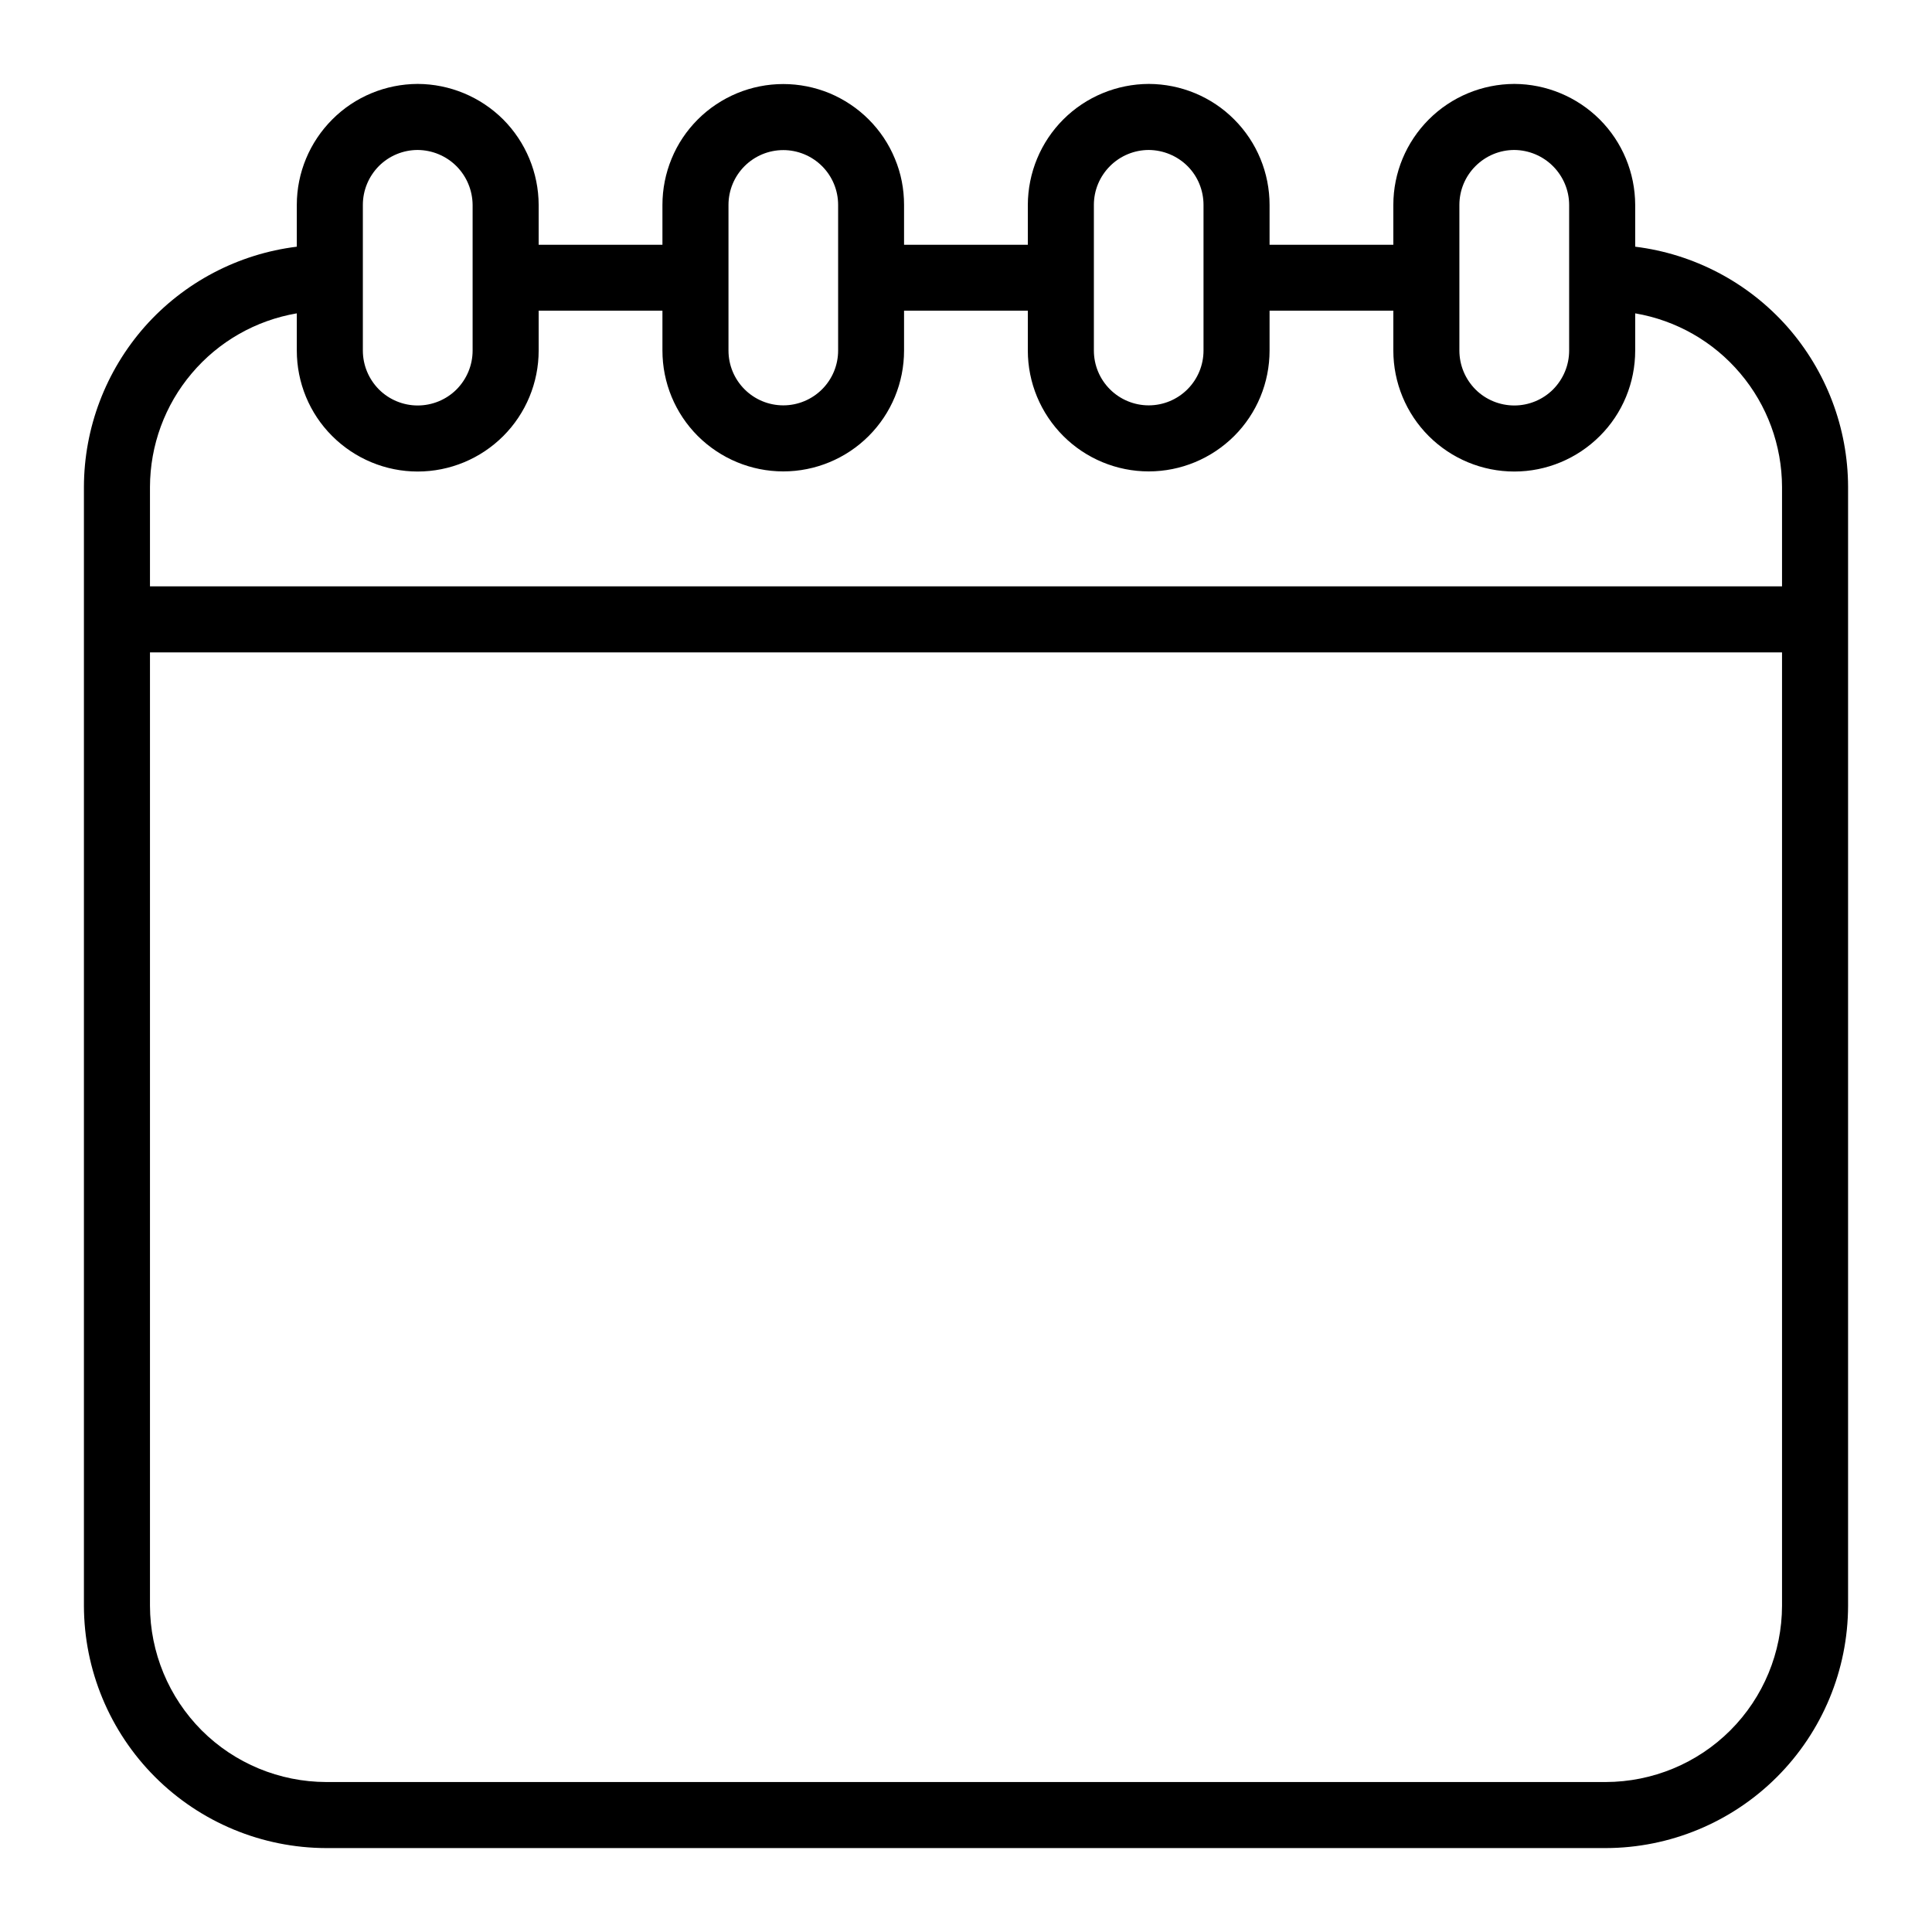 <svg width="16" height="16" viewBox="0 0 16 16" fill="none" xmlns="http://www.w3.org/2000/svg">
<path d="M13.542 2.043V1.697C13.541 1.431 13.436 1.177 13.248 0.989C13.06 0.802 12.806 0.696 12.541 0.695C12.275 0.696 12.021 0.801 11.833 0.989C11.645 1.177 11.539 1.431 11.539 1.697V2.027H10.514V1.697C10.514 1.432 10.409 1.177 10.221 0.989C10.034 0.801 9.779 0.696 9.514 0.695C9.249 0.696 8.994 0.801 8.806 0.989C8.618 1.177 8.513 1.431 8.512 1.697V2.027H7.487V1.697C7.487 1.565 7.462 1.435 7.411 1.314C7.361 1.192 7.287 1.082 7.194 0.989C7.101 0.896 6.991 0.823 6.87 0.772C6.748 0.722 6.618 0.696 6.487 0.696C6.355 0.696 6.225 0.722 6.104 0.772C5.982 0.823 5.872 0.896 5.779 0.989C5.686 1.082 5.612 1.192 5.562 1.314C5.512 1.435 5.486 1.565 5.486 1.697V2.027H4.461V1.697C4.46 1.431 4.354 1.177 4.167 0.989C3.979 0.802 3.725 0.696 3.459 0.695C3.194 0.696 2.939 0.801 2.752 0.989C2.564 1.177 2.458 1.431 2.458 1.697V2.043C1.972 2.103 1.525 2.338 1.2 2.704C0.876 3.071 0.696 3.543 0.695 4.033V13.298C0.696 13.83 0.908 14.34 1.284 14.716C1.66 15.092 2.17 15.304 2.702 15.305H13.298C13.83 15.304 14.34 15.092 14.716 14.716C15.092 14.34 15.304 13.83 15.305 13.298V4.033C15.304 3.543 15.124 3.071 14.8 2.704C14.475 2.338 14.028 2.103 13.542 2.043ZM12.086 1.697C12.086 1.576 12.134 1.461 12.219 1.376C12.305 1.29 12.42 1.242 12.541 1.242C12.661 1.243 12.776 1.291 12.861 1.376C12.946 1.461 12.995 1.577 12.995 1.697V2.903C12.995 3.024 12.947 3.139 12.862 3.225C12.777 3.31 12.661 3.358 12.541 3.358C12.42 3.358 12.304 3.31 12.219 3.225C12.134 3.139 12.086 3.024 12.086 2.903V1.697ZM9.059 1.697C9.059 1.576 9.107 1.461 9.193 1.375C9.278 1.29 9.394 1.242 9.514 1.242C9.634 1.243 9.75 1.291 9.835 1.376C9.92 1.461 9.967 1.577 9.967 1.697V2.903C9.967 3.024 9.919 3.139 9.834 3.224C9.749 3.309 9.634 3.357 9.513 3.357C9.393 3.357 9.277 3.309 9.192 3.224C9.107 3.139 9.059 3.024 9.059 2.903V1.697ZM6.033 1.697C6.033 1.576 6.081 1.461 6.166 1.376C6.251 1.291 6.366 1.243 6.487 1.243C6.607 1.243 6.723 1.291 6.808 1.376C6.893 1.461 6.941 1.576 6.941 1.697V2.903C6.941 3.024 6.893 3.139 6.808 3.224C6.723 3.309 6.607 3.357 6.487 3.357C6.366 3.357 6.251 3.309 6.166 3.224C6.081 3.139 6.033 3.024 6.033 2.903V1.697ZM3.005 1.697C3.005 1.576 3.053 1.461 3.138 1.375C3.223 1.29 3.339 1.242 3.459 1.242C3.58 1.243 3.695 1.291 3.78 1.376C3.865 1.461 3.913 1.577 3.914 1.697V2.903C3.914 3.024 3.866 3.139 3.781 3.225C3.696 3.31 3.58 3.358 3.459 3.358C3.339 3.358 3.223 3.31 3.138 3.225C3.053 3.139 3.005 3.024 3.005 2.903V1.697ZM2.458 2.595V2.903C2.458 3.169 2.563 3.424 2.751 3.611C2.939 3.799 3.194 3.905 3.459 3.905C3.725 3.905 3.98 3.799 4.168 3.611C4.355 3.424 4.461 3.169 4.461 2.903V2.573H5.486V2.903C5.486 3.169 5.591 3.423 5.779 3.611C5.967 3.798 6.221 3.904 6.487 3.904C6.752 3.904 7.007 3.798 7.194 3.611C7.382 3.423 7.487 3.169 7.487 2.903V2.573H8.512V2.903C8.512 3.169 8.618 3.423 8.806 3.611C8.993 3.798 9.248 3.904 9.513 3.904C9.779 3.904 10.033 3.798 10.221 3.611C10.409 3.423 10.514 3.169 10.514 2.903V2.573H11.539V2.903C11.539 3.169 11.645 3.424 11.832 3.611C12.02 3.799 12.275 3.905 12.541 3.905C12.806 3.905 13.061 3.799 13.249 3.611C13.437 3.424 13.542 3.169 13.542 2.903V2.595C13.882 2.653 14.19 2.829 14.412 3.092C14.635 3.355 14.757 3.688 14.758 4.033V4.856H1.242V4.033C1.243 3.688 1.365 3.355 1.588 3.092C1.81 2.829 2.118 2.653 2.458 2.595ZM13.298 14.758H2.702C2.315 14.757 1.944 14.604 1.67 14.33C1.397 14.056 1.243 13.685 1.242 13.298V5.403H14.758V13.298C14.757 13.685 14.604 14.056 14.33 14.33C14.056 14.604 13.685 14.757 13.298 14.758Z" fill="black"/>
</svg>
